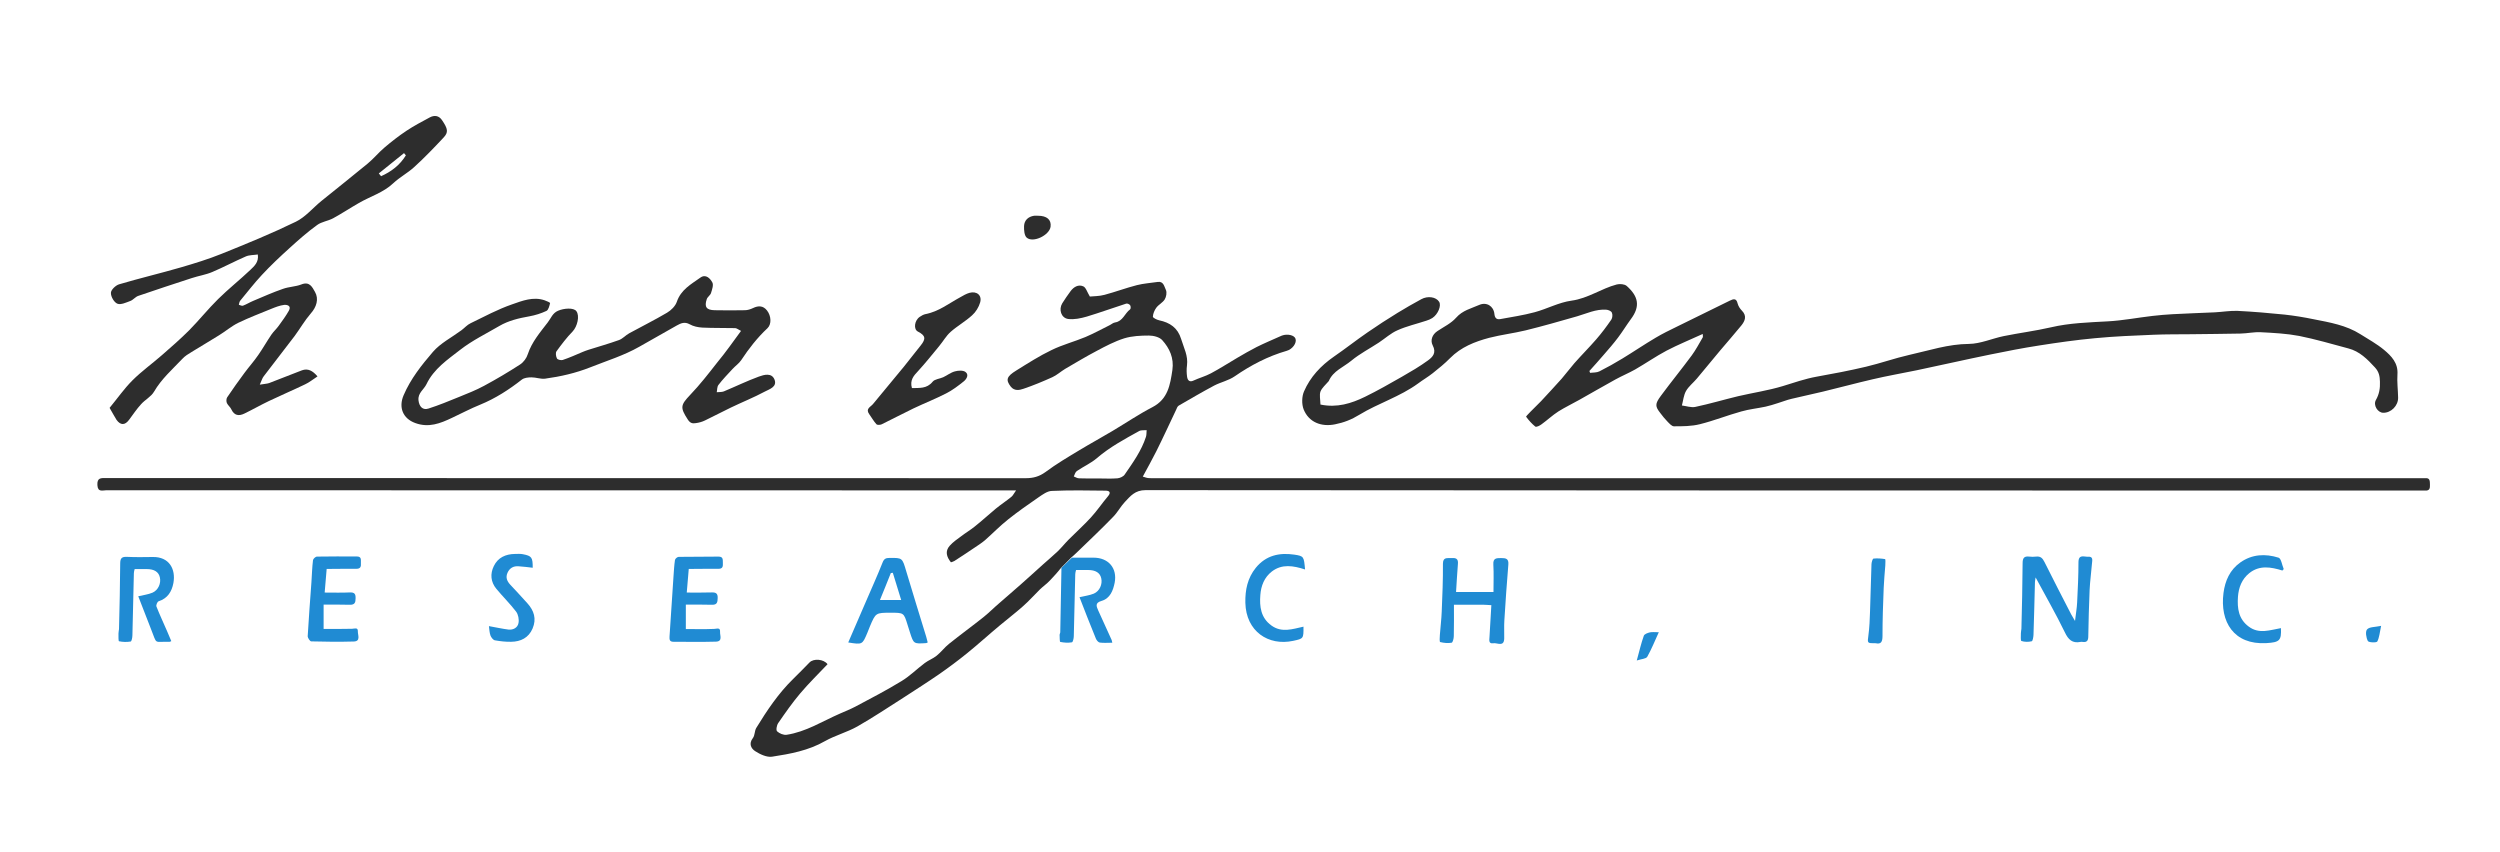 <?xml version="1.0" encoding="utf-8"?>
<!-- Generator: Adobe Illustrator 19.2.1, SVG Export Plug-In . SVG Version: 6.00 Build 0)  -->
<svg version="1.1" id="Layer_1" xmlns="http://www.w3.org/2000/svg" xmlns:xlink="http://www.w3.org/1999/xlink" x="0px" y="0px"
	 viewBox="0 0 1884.2 642.1" style="enable-background:new 0 0 1884.2 642.1;" xml:space="preserve">
<style type="text/css">
	.st0{fill:#2D2D2D;}
	.st1{fill:#208BD3;}
</style>
<path class="st0" d="M799.5,428.2c-2.9,3.7-5.3,6.2-8.1,9.2c-2.3,2.5-5.1,4.4-7.6,6.8c-4.3,4.2-8.3,8.8-12.9,12.8
	c-5.6,5-11.6,9.5-17.4,14.4c-8.3,6.9-16.3,14.2-24.7,21c-6.8,5.5-13.9,10.8-21.1,15.8c-8.7,6-17.7,11.7-26.6,17.5
	c-11.6,7.4-23,15-34.9,21.8c-7.8,4.4-16.7,6.7-24.5,11.1c-12.4,7.1-26.1,9.6-39.8,11.7c-4,0.6-9.1-1.8-12.8-4.2
	c-2.9-1.9-5-5.5-1.7-9.8c1.6-2,1.2-5.4,2.6-7.7c8.1-13.2,16.7-26.1,27.9-37c4.1-4,8.1-8.1,12.2-12.3c3.1-3.2,10.7-2.6,13.6,1.3
	c-6.9,7.3-14.1,14.3-20.6,22c-6,7.1-11.3,14.7-16.6,22.4c-1.1,1.6-1.8,5.3-0.8,6.2c1.7,1.6,4.8,2.9,7.1,2.6
	c14.6-2.2,27-10.2,40.3-16c3.9-1.7,7.9-3.3,11.7-5.3c11.7-6.2,23.4-12.3,34.7-19.2c6.3-3.8,11.6-9.2,17.5-13.6
	c2.8-2.1,6.2-3.3,8.9-5.5c3.4-2.7,6-6.3,9.4-9c8.6-6.9,17.6-13.4,26.2-20.3c4-3.2,7.6-6.9,11.5-10.2c5.4-4.8,10.9-9.4,16.3-14.2
	c5.7-5,11.2-10.1,16.8-15.1c3.7-3.3,7.5-6.5,11.1-9.9c2.9-2.8,5.5-6.1,8.4-9c5.5-5.5,11.3-10.7,16.6-16.5c4.6-5,8.4-10.7,12.8-15.9
	c2.7-3.1,1-4.3-1.8-4.3c-13.5-0.2-27-0.4-40.5,0.2c-3.4,0.1-7,2.8-10.1,4.9c-7.7,5.3-15.4,10.7-22.7,16.5
	c-6.2,4.9-11.7,10.6-17.6,15.8c-2.6,2.2-5.5,4-8.3,5.9c-4.9,3.3-9.7,6.5-14.7,9.7c-0.8,0.5-1.8,0.7-2.6,1c-3.3-4.1-4.6-8.4-0.9-12.5
	c2.5-2.8,5.7-5,8.7-7.2c3.4-2.6,7-4.7,10.3-7.4c5.4-4.3,10.5-9,15.8-13.4c3.8-3.1,7.8-5.7,11.6-8.8c1.2-0.9,1.8-2.4,3.6-4.9
	c-4.3,0-6.8,0-9.3,0c-225.5,0-450.9,0-676.4-0.1c-2.7,0-6.4,1.7-6.7-3.9c-0.3-5.6,2.7-5.3,6.4-5.3c231.1,0,462.2,0,693.4,0.1
	c5.5,0,10-1.2,14.7-4.6c8.2-6.1,17-11.3,25.8-16.6c8.1-4.9,16.4-9.4,24.6-14.3c10.1-6,19.8-12.6,30.2-18c11.8-6.1,13.4-16.8,15.1-28
	c1.3-9-2.1-16.4-7.7-22.6c-2.1-2.3-6.6-3.4-10-3.4c-6.2,0-12.7,0.3-18.6,2.1c-7.2,2.3-14.1,5.9-20.8,9.5c-8,4.2-15.8,8.9-23.7,13.5
	c-3.3,2-6.2,4.7-9.7,6.3c-7.1,3.2-14.3,6.2-21.7,8.7c-3.1,1.1-6.9,1.8-9.6-1.6c-3.9-5.1-3.3-7.6,4.2-12.2c8.7-5.4,17.4-11,26.6-15.4
	c8.2-4,17.1-6.3,25.5-9.8c6.1-2.6,12-5.8,18-8.8c1.5-0.7,2.8-2,4.4-2.2c5.8-0.9,7.2-6.9,11.2-9.8c0.6-0.4,0.6-2.3,0.1-3.1
	c-0.5-0.8-2.1-1.5-2.9-1.3c-10,3.2-19.8,6.8-29.8,9.8c-4.5,1.3-9.5,2.4-14.1,1.8c-5.3-0.8-7.2-7.2-4.4-11.8c2-3.2,4.1-6.2,6.3-9.2
	c2.4-3.2,5.9-5.2,9.5-3.6c2,0.8,2.9,4.2,5,7.7c2.8-0.3,7.1-0.2,11.1-1.3c8.2-2.2,16.2-5.2,24.4-7.3c5.1-1.3,10.4-1.6,15.6-2.4
	c4.5-0.7,5,3.6,6.2,6c0.9,1.9,0.3,5.3-0.9,7.2c-1.5,2.4-4.6,3.9-6.3,6.2c-1.4,1.9-2.5,4.5-2.6,6.8c0,0.8,2.9,2.3,4.7,2.7
	c8.1,1.7,14,5.6,16.6,14.1c2,6.6,5.4,12.7,4.4,20c-0.4,2.8-0.3,5.8,0.1,8.6c0.4,2.5,1.8,4.2,4.9,2.7c4.3-2,8.9-3.2,13-5.4
	c6.8-3.6,13.2-7.8,19.9-11.7c4.8-2.8,9.6-5.6,14.5-8.1c5.8-2.9,11.8-5.4,17.8-8.1c0.5-0.2,0.9-0.4,1.4-0.6c4.2-1.5,9.3-0.3,10.2,2.4
	c1.1,3.2-2.3,7.9-6.6,9.1c-14.2,4.1-27,10.8-39.2,19.2c-4.6,3.2-10.5,4.4-15.5,7c-9,4.8-17.9,10-26.7,15.1c-1,0.6-1.5,2-2,3.2
	c-5,10.5-9.8,21-15,31.4c-3.1,6.2-6.5,12.2-10.1,18.9c1.7,0.5,2.9,1,4.1,1.1c1.8,0.2,3.7,0.1,5.5,0.1c444.9,0,512.8,0,957.8,0
	c1.7,0-2.7,0.1-1,0c3.9-0.4,3.6,2.3,3.7,4.9c0.1,2.6-0.2,4.7-3.7,4.4c-1.7-0.2,2.7,0,1,0c-447.4,0-517.8,0-965.3-0.3
	c-8,0-11.4,4.5-15.6,8.9c-3.3,3.5-5.5,7.9-8.9,11.3c-8.6,8.9-17.6,17.4-26.5,26c-1.6,1.6-3.3,3.1-5,4.6 M827.7,360.6
	c4.8,0,9.7,0.3,14.5-0.1c1.9-0.2,4.5-1.3,5.5-2.9c6.2-9,12.6-17.9,16-28.4c0.5-1.5,0.3-3.3,0.5-5c-1.9,0.2-4.1-0.2-5.7,0.7
	c-11,6.1-22,12-31.7,20.3c-4.5,3.9-10.2,6.4-15.2,9.8c-1.2,0.8-1.6,2.7-2.3,4.1c1.3,0.5,2.6,1.4,4,1.4
	C818.1,360.7,822.9,360.6,827.7,360.6z"/>
<path class="st0" d="M995.2,304.9c12.4,2.6,23.3-0.8,33.7-5.9c9.4-4.6,18.5-9.8,27.6-15c6.8-3.9,13.5-7.8,19.8-12.4
	c3.4-2.5,6.5-5.6,3.5-11.3c-1.9-3.7-0.5-8.1,3.6-10.8c4.8-3.2,10.3-5.8,14-10c4.9-5.6,11.4-7,17.5-9.7c5.5-2.4,10.8,0.9,11.4,6.8
	c0.3,3,1.6,4.4,4.4,3.9c8.7-1.6,17.5-2.9,26-5.2c9.3-2.5,18.2-7.4,27.7-8.7c12.5-1.7,22.4-9.1,34.1-12.2c2.3-0.6,5.9-0.3,7.5,1.1
	c8.9,7.9,10.4,15.4,3.1,25.1c-3.3,4.5-6.2,9.3-9.6,13.8c-3.4,4.5-7.1,8.8-10.8,13c-3.5,4.1-7.2,8.2-10.8,12.2c0.2,0.5,0.3,1,0.5,1.4
	c2.4-0.3,5-0.1,7-1.1c5.9-3,11.7-6.2,17.4-9.7c8.4-5.1,16.6-10.7,25.1-15.7c5-3,10.4-5.6,15.7-8.2c13.3-6.6,26.7-13.1,40.1-19.7
	c2.7-1.3,4.9-2.1,5.9,2.1c0.5,2,1.8,4,3.3,5.5c3.8,3.9,2.3,7.6-0.4,11c-5.2,6.4-10.7,12.6-16,18.9c-5.9,7-11.7,14.2-17.6,21.2
	c-2.7,3.2-6.2,5.9-8.2,9.4c-1.8,3.2-2.1,7.2-3.1,10.9c3.3,0.4,6.9,1.7,10,1.1c10.9-2.3,21.6-5.5,32.4-8.1
	c11.2-2.6,22.7-4.3,33.6-7.6c8.5-2.6,16.7-5.5,25.5-7.1c12.4-2.2,24.9-4.6,37.2-7.5c11-2.6,21.6-6.4,32.6-8.9
	c14.9-3.3,29.4-8.2,45-8.3c8.8-0.1,17.5-4.1,26.3-5.9c11.8-2.4,23.8-3.9,35.5-6.6c14.1-3.3,28.4-3.7,42.8-4.5
	c11.3-0.6,22.5-2.8,33.8-4.1c5.1-0.6,10.1-1,15.2-1.3c10.6-0.6,21.2-0.9,31.8-1.4c5.7-0.3,11.4-1.3,17-1.1
	c11.9,0.6,23.7,1.6,35.5,2.8c7.3,0.8,14.6,2,21.9,3.5c12.2,2.4,24.6,4.5,35.3,11.3c6,3.8,12.4,7.3,17.8,11.8
	c5.5,4.6,10.7,9.9,10.1,18.4c-0.4,5.8,0.4,11.7,0.5,17.6c0.1,6.1-5.3,11.5-11.2,11.4c-4.2,0-7.8-5.8-5.5-9.7c2.5-4.4,3.2-8.8,3-13.7
	c-0.1-4.1-0.7-7.4-3.7-10.7c-5.8-6.3-11.6-12.2-20.1-14.4c-12.3-3.3-24.6-6.9-37-9.4c-9.5-1.8-19.3-2.3-28.9-2.8
	c-5.1-0.3-10.2,0.9-15.3,1c-12.5,0.3-25.1,0.3-37.6,0.5c-9.4,0.1-18.7,0-28.1,0.4c-14.7,0.6-29.5,1.2-44.1,2.6
	c-14.1,1.3-28.1,3.3-42.1,5.5c-12.3,1.9-24.6,4.3-36.8,6.8c-18.6,3.8-37,8-55.6,11.9c-11.1,2.3-22.2,4.2-33.2,6.8
	c-12.5,2.9-25,6.3-37.5,9.3c-7.8,1.9-15.7,3.5-23.5,5.4c-3.5,0.8-6.8,2.2-10.2,3.2c-3.1,1-6.2,2-9.4,2.7c-6.1,1.3-12.3,1.9-18.2,3.6
	c-10.5,2.9-20.7,7-31.2,9.6c-6.3,1.6-13.1,1.6-19.6,1.6c-1.7,0-3.5-2.2-5-3.7c-1.9-1.9-3.6-4.1-5.2-6.2c-4-5.1-4.2-6.9,0.3-13
	c7.6-10.3,15.7-20.2,23.3-30.5c3.1-4.2,5.6-9,8.3-13.6c0.3-0.6,0-1.6,0-2.6c-9.3,4.3-18.5,8-27.3,12.6c-8.1,4.3-15.7,9.6-23.7,14.2
	c-4.8,2.7-9.9,4.8-14.8,7.5c-9.1,5-18,10.2-27.1,15.3c-5.3,3-10.8,5.6-15.9,8.8c-4.5,2.9-8.4,6.6-12.7,9.7c-1.3,1-3.9,2.3-4.7,1.7
	c-2.6-2.1-4.9-4.7-6.9-7.4c-0.2-0.3,2.1-2.5,3.3-3.8c2.6-2.7,5.4-5.3,8-8c5.2-5.6,10.4-11.2,15.5-16.9c3.3-3.8,6.3-7.9,9.6-11.7
	c5.4-6.1,11.1-11.8,16.4-17.9c4.1-4.7,7.9-9.8,11.4-14.9c0.9-1.3,1.1-3.9,0.4-5.3c-0.5-1.2-2.7-2.1-4.3-2.2
	c-7.8-0.5-14.7,2.9-21.9,5c-12.9,3.7-25.8,7.4-38.8,10.6c-9.1,2.2-18.4,3.3-27.4,5.6c-10.9,2.9-21.3,7-29.5,15.3
	c-4,4.1-8.5,7.7-13,11.3c-3.5,2.8-7.5,5.1-11.1,7.8c-13.7,10-30,14.9-44.3,23.6c-5.8,3.6-11.7,5.9-18.3,7.2
	c-10.3,2.1-19.8-1.5-23.7-11.3c-1.5-3.9-1.4-9.6,0.3-13.5c4.7-10.9,12.7-19.4,22.5-26.2c8.6-5.9,16.8-12.4,25.4-18.3
	c7.4-5.1,14.9-10,22.6-14.7c5.8-3.6,11.9-7,17.9-10.3c4.9-2.7,11.1-1.7,13.4,1.9c1.9,2.9-0.8,9.5-5.1,12.3c-1.4,0.9-2.9,1.5-4.5,2
	c-7.2,2.4-14.8,4.1-21.7,7.2c-5.1,2.2-9.4,6.2-14.1,9.3c-7,4.6-14.4,8.4-20.8,13.7c-5.8,4.8-13.6,7.6-16.9,15.2
	c-0.1,0.1-0.2,0.2-0.3,0.4c-2.1,2.5-4.9,4.8-6,7.6C994.3,297.6,995.1,301.1,995.2,304.9z"/>
<path class="st0" d="M82.6,307.4c5.8-7,10.9-14.4,17.2-20.7c6.9-6.9,14.9-12.6,22.2-19c7-6.1,14-12.2,20.6-18.8
	c7.5-7.6,14.2-16,21.8-23.5c7.8-7.7,16.4-14.5,24.3-22c2.9-2.8,6.5-5.8,5.6-11.6c-3.1,0.5-6.4,0.3-9.1,1.5
	c-8.5,3.7-16.7,8.1-25.2,11.7c-4.9,2.1-10.4,2.9-15.5,4.6c-13.5,4.4-26.9,8.8-40.3,13.4c-2.1,0.7-3.8,3-5.9,3.8
	c-3.2,1.2-7.2,3.1-9.8,2.1c-2.5-1-5-5.3-4.9-8.2c0-2.2,3.5-5.6,6.1-6.4c15.5-4.6,31.2-8.3,46.7-12.8c10.3-3,20.7-6.2,30.6-10.2
	c18.9-7.6,37.7-15.3,56-24.2c7.2-3.5,12.8-10.4,19.2-15.6c11.6-9.4,23.4-18.7,34.9-28.2c4.5-3.7,8.3-8.4,12.8-12.2
	c5.2-4.4,10.7-8.7,16.4-12.5c5.6-3.7,11.6-6.9,17.6-10.1c3.4-1.8,6.8-1.5,9.2,2c4.5,6.6,5,9.2,1.2,13.2
	c-7.1,7.6-14.4,15.2-22.1,22.2c-4.9,4.5-10.9,7.6-15.8,12.2c-7.5,7.1-17.3,9.9-25.9,14.9c-6.5,3.7-12.8,7.9-19.4,11.5
	c-3.9,2.1-8.7,2.6-12.1,5.1c-7.3,5.3-14.1,11.3-20.8,17.4c-7.2,6.5-14.2,13.1-20.8,20.2c-5.8,6.2-11,13-16.4,19.5
	c-0.6,0.8-0.7,2-1,3c1.1,0.3,2.3,1,3.1,0.7c2.7-1,5.2-2.6,7.9-3.7c7.4-3.1,14.7-6.4,22.3-9c4.4-1.6,9.4-1.6,13.8-3.3
	c6.2-2.5,8.2,1.9,10.3,5.6c3.1,5.4,1.1,11.5-3.2,16.3c-4.5,5.2-8,11.3-12.1,16.9c-7.7,10.2-15.7,20.3-23.4,30.5
	c-1.1,1.4-1.5,3.2-2.9,6.2c3.4-0.6,5.4-0.6,7.1-1.2c8.3-3.1,16.4-6.5,24.7-9.6c4.4-1.6,8,0.2,11.7,4.6c-3.3,2.1-6.1,4.5-9.4,6
	c-8.9,4.3-18.1,8.2-27.1,12.5c-6.3,3-12.4,6.5-18.6,9.5c-4.1,2-7.6,1.6-9.8-3.1c-0.8-1.8-2.6-3.1-3.4-4.8c-0.5-1.2-0.5-3.2,0.2-4.3
	c4.2-6.3,8.6-12.4,13.1-18.5c3.4-4.6,7.2-8.8,10.4-13.5c3.5-5,6.5-10.4,10-15.5c1.6-2.3,3.8-4.2,5.4-6.5c2.7-3.7,5.4-7.4,7.6-11.3
	c2.1-3.7-1.2-4.6-3.5-4.4c-3.3,0.4-6.6,1.7-9.8,3c-8.3,3.4-16.7,6.6-24.8,10.5c-5.1,2.5-9.6,6.4-14.5,9.4
	c-6.8,4.3-13.8,8.3-20.7,12.6c-2.5,1.5-5.1,3.1-7,5.2c-7.5,7.9-15.7,15.1-21.3,24.7c-2.2,3.8-6.8,6.1-9.8,9.5c-3.3,3.6-6,7.7-9,11.7
	c-3.1,4.2-6.4,4.3-9.5,0C86.1,313.8,84.6,310.7,82.6,307.4z M285.5,130.7c0.5,0.7,1.1,1.4,1.7,2.1c7.7-3.4,14.2-8.4,18.7-15.7
	c-0.5-0.6-0.9-1.1-1.4-1.7C298.1,120.5,291.8,125.6,285.5,130.7z"/>
<path class="st0" d="M558.5,249.4c-2-1-3.2-2-4.3-2.1c-8.3-0.2-16.6,0-24.9-0.4c-3.2-0.2-6.7-0.9-9.5-2.5c-3.8-2.1-6.6-0.8-9.7,0.9
	c-9.5,5.4-19,10.7-28.4,16.1c-11.6,6.6-24.4,10.5-36.7,15.4c-11.1,4.4-22.5,7-34.2,8.6c-3.3,0.4-6.8-1-10.2-1
	c-2.5,0-5.5,0.3-7.3,1.7c-9.7,7.6-19.9,14.2-31.4,18.9c-7.2,2.9-14.1,6.6-21.2,9.9c-8.8,4.2-17.6,7.7-27.8,3.9
	c-9.3-3.4-12.6-11.8-8.7-20.9c5.3-12.4,13.6-22.8,22.1-32.7c5.7-6.6,14.2-10.9,21.5-16.3c2.3-1.7,4.3-4.1,6.9-5.3
	c10.3-5,20.5-10.5,31.2-14.2c7.7-2.7,15.9-6,24.5-3.1c1.6,0.5,4.3,1.8,4.2,2.1c-0.5,2.1-1.2,5.1-2.7,5.9c-4,1.9-8.5,3.3-12.9,4.1
	c-7.9,1.4-15.7,3.2-22.7,7.3c-9.9,5.8-20.4,10.9-29.4,17.9c-9.5,7.4-19.9,14.3-25.5,26c-1.9,4-6.5,6.5-6,12c0.5,4.8,3.2,7.8,7.6,6.3
	c7.8-2.5,15.3-5.6,22.9-8.7c6.4-2.6,12.8-5.1,18.9-8.4c9.3-5,18.4-10.4,27.2-16.1c2.6-1.7,4.9-4.8,5.8-7.8c3.1-9.3,9.3-16.4,15.1-24
	c2.4-3.1,3.5-6.9,7.7-8.7c4.4-1.9,11.7-2.5,13.8,0.3c2.7,3.6,0.7,11.6-2.8,15.3c-4.5,4.6-8.4,9.8-12.2,15c-0.8,1.2-0.4,3.9,0.4,5.4
	c0.5,0.9,3.1,1.5,4.3,1.1c5.1-1.7,10-3.9,14.9-6c1.5-0.6,3-1.2,4.6-1.7c7.6-2.4,15.4-4.6,22.9-7.3c2.8-1,5-3.6,7.7-5.1
	c9.5-5.2,19.2-10,28.5-15.5c3.1-1.8,6.3-5,7.4-8.2c3.1-9.2,10.8-13.3,17.8-18.3c4.1-2.9,7.4,0.7,9,3.7c1,1.9-0.2,5.3-1,7.9
	c-0.5,1.7-2.6,2.9-3.2,4.6c-2,5.9-0.3,8.3,6,8.4c7.6,0.1,15.1,0.2,22.7,0c2,0,4.2-0.7,6.1-1.6c4.1-2,7.7-1.9,10.6,1.8
	c3.2,4.1,3.5,10.3,0.4,13.3c-7.7,7.2-14.1,15.4-19.9,24.2c-1.7,2.5-4.4,4.3-6.5,6.6c-3.6,3.9-7.4,7.8-10.6,12
	c-1.1,1.4-0.9,3.7-1.3,5.5c1.8-0.2,3.7,0,5.3-0.6c8.9-3.7,17.5-7.9,26.5-11.2c3.9-1.4,9.7-3.1,11.8,2.4c2,5.4-3.9,7.1-7.3,8.9
	c-8.4,4.5-17.2,8-25.7,12.1c-6.5,3.1-12.8,6.5-19.3,9.6c-2.2,1.1-4.7,1.8-7.1,2.1c-2.4,0.4-4.2,0.1-6-2.7
	c-5.9-9.1-5.5-10.9,1.8-18.6c7.3-7.6,13.8-16,20.3-24.3C546.8,265.7,552.4,257.7,558.5,249.4z"/>
<path class="st0" d="M687.3,292.5c5.7-0.2,11.2,0.6,15.6-4.8c1.6-2,5.4-2.2,8-3.4c3-1.4,5.7-3.6,8.8-4.4c2.5-0.7,6.1-0.9,7.9,0.4
	c2.9,2.1,0.9,5.4-1.2,7.1c-4.2,3.4-8.6,6.7-13.3,9.1c-8,4.1-16.4,7.4-24.6,11.3c-8.1,3.9-16,8.1-24,12c-1.1,0.5-3.3,0.6-3.9,0
	c-2.1-2.3-3.7-5.2-5.5-7.7c-2.9-4,0.9-5.3,2.8-7.5c7.8-9.4,15.6-18.8,23.4-28.3c4.3-5.2,8.3-10.7,12.6-15.9
	c4.1-5.1,3.7-7.5-2.1-10.5c-3.4-1.7-2.7-8.3,1.4-11.1c1.3-0.9,2.9-1.8,4.5-2.1c9.8-1.9,17.4-8,25.9-12.6c2.3-1.3,4.6-2.7,7.1-3.4
	c5.5-1.5,9.6,1.9,8,7.3c-1,3.5-3.3,7.2-6,9.6c-5,4.6-11.1,8-16.2,12.5c-3.4,3-5.7,7.2-8.7,10.8c-5.2,6.3-10.3,12.7-15.8,18.7
	C688.6,283.2,685.6,286.5,687.3,292.5z"/>
<path class="st1" d="M1534.2,435.2c-0.3,2.1-0.5,2.8-0.5,3.6c-0.4,13.3-0.6,26.5-1.1,39.8c-0.1,1.7-0.6,4.5-1.3,4.7
	c-2.5,0.6-5.4,0.6-7.8-0.2c-0.7-0.2-0.4-3.8-0.4-5.8c0-1.1,0.3-2.3,0.4-3.4c0.4-16.4,0.8-32.9,0.9-49.3c0-3.9,1-5.6,5.1-5.1
	c1.6,0.2,3.3,0.2,5,0c3.4-0.4,4.9,1.1,6.4,4.1c6.6,13.3,13.4,26.4,20.2,39.6c0.7,1.3,1.4,2.5,2.8,4.8c0.6-5.3,1.4-9.6,1.6-13.9
	c0.5-10.1,1-20.2,1-30.3c0-6.4,4.4-4,7.3-4.2c3.9-0.3,3.1,2.7,2.9,4.9c-0.5,6.7-1.5,13.4-1.8,20.2c-0.5,11.6-0.8,23.2-1,34.8
	c0,3.2-0.9,4.8-4.3,4.3c-0.5-0.1-1-0.1-1.5,0c-6.2,1.2-9.2-1.6-11.9-7.3C1549.6,462.9,1542,449.7,1534.2,435.2z"/>
<path class="st1" d="M1124,456.1c-2.6-0.1-4.1-0.3-5.5-0.3c-7.3,0-14.6,0-22.7,0c0,8.1,0.1,15.9-0.1,23.6c0,1.8-0.8,4.8-1.6,5
	c-2.8,0.5-5.9,0.2-8.7-0.5c-0.5-0.1-0.4-3.6-0.2-5.4c0.4-5.9,1.2-11.8,1.4-17.7c0.5-11.9,1-23.9,0.9-35.8c0-5.3,3.2-4.2,6.2-4.4
	c3.3-0.2,5.5,0.2,5.1,4.4c-0.6,6.9-0.9,13.8-1.4,21.2c9.6,0,18.5,0,28.2,0c0-6.9,0.3-13.8-0.1-20.7c-0.3-4.8,2.2-4.9,5.7-4.9
	c3.7,0,6,0.3,5.6,5c-1.2,14-2.1,28-3,42c-0.3,4.5,0,9-0.1,13.5c-0.1,6.8-5.3,3.2-8.2,3.7c-3.8,0.6-3-2.6-2.9-4.8
	C1123,472.1,1123.5,464.4,1124,456.1z"/>
<path class="st1" d="M129.1,483.2c-0.9,0.4-1,0.5-1.2,0.5c-12.4-0.3-9.2,2.6-14.1-9.6c-3.3-8.3-6.5-16.8-9.6-24.7
	c3.6-0.9,7.4-1.3,10.7-2.7c4.4-1.9,6.6-7.1,5.6-11.5c-0.9-4.2-4.3-6.3-9.9-6.3c-3,0-6,0-9.1,0c-0.3,1.2-0.6,2.1-0.6,3.1
	c-0.4,15.6-0.7,31.2-1.1,46.8c0,1.7-0.6,4.6-1.3,4.7c-2.9,0.5-6,0.4-8.8-0.2c-0.5-0.1-0.4-3.8-0.4-5.8c0-1.1,0.3-2.3,0.4-3.4
	c0.4-16.4,0.8-32.8,0.9-49.3c0-3.9,1-5.3,5.1-5.1c6.5,0.3,13,0.2,19.5,0.1c12.3-0.2,17.4,9.1,15.5,19.6c-1.2,6.4-4.3,11.6-11.2,13.8
	c-0.9,0.3-2,2.9-1.6,3.9c2.5,6.4,5.5,12.7,8.2,19C127,478.2,128,480.6,129.1,483.2z"/>
<path class="st1" d="M699.2,484.2c-0.7,0.3-0.9,0.5-1.3,0.5c-9.3,0.6-9.3,0.6-12.1-8.1c-0.6-1.9-1.2-3.8-1.8-5.7
	c-2.8-9.1-2.8-9.1-12.6-9.1c-11.4,0-11.4,0-15.8,10.4c-0.7,1.7-1.3,3.4-2,5c-3.7,8.7-3.7,8.7-14.3,7c4.4-10.2,8.7-20.2,13.1-30.3
	c4.3-10,8.8-19.9,12.8-30c1.1-2.8,2.5-3.4,5.1-3.4c9.9-0.1,9.7-0.1,12.7,10c4.9,16.6,10.1,33,15.1,49.5
	C698.5,481.5,698.9,482.8,699.2,484.2z M663.2,452.2c5.6,0,10.3,0,16,0c-2.2-7.3-4.3-13.9-6.3-20.5c-0.5,0.1-1,0.1-1.5,0.2
	C668.8,438.4,666.2,445,663.2,452.2z"/>
<path class="st1" d="M246.2,428.8c-0.5,6.1-1,11.6-1.5,17.8c6.8,0,13,0.2,19.1-0.1c3.4-0.1,4.3,1.2,4.2,4.4c0,3.2-0.6,5-4.4,4.9
	c-6.3-0.2-12.6-0.1-19.7-0.1c0,6.3,0,12.1,0,18.3c6.8,0,14.2,0.1,21.5-0.1c2-0.1,4.4-1.2,4.3,1.9c-0.1,2.8,2.4,7.6-3.2,7.7
	c-10.6,0.3-21.3,0.2-31.9-0.1c-1,0-2.7-2.6-2.7-3.9c0.8-13.5,1.8-27,2.8-40.5c0.4-5.6,0.5-11.2,1.2-16.8c0.1-1,1.9-2.7,3-2.7
	c10-0.2,20-0.1,30-0.1c3.8,0,3,2.7,3.1,4.9c0.2,2.7-0.2,4.5-3.7,4.4C260.9,428.6,253.7,428.8,246.2,428.8z"/>
<path class="st1" d="M519.1,428.8c-0.5,6.3-1,11.6-1.5,17.8c6.7,0,12.8,0.1,18.9-0.1c3.2-0.1,4.5,0.9,4.4,4.2
	c-0.1,3-0.3,5.2-4.2,5.1c-6.3-0.2-12.6-0.1-19.8-0.1c0,6.1,0,12,0,18.4c6.6,0,14,0.2,21.3-0.1c2.3-0.1,4.7-1.3,4.5,2.2
	c-0.2,2.7,2.2,7.2-3.1,7.4c-10.6,0.3-21.3,0.1-32,0.1c-3,0-3.1-1.7-3-3.9c1-15.1,2-30.3,3-45.4c0.3-4.1,0.5-8.2,1.1-12.3
	c0.1-1,1.8-2.4,2.8-2.4c10-0.2,20,0,30-0.2c3.7,0,3.2,2.4,3.3,4.7c0.1,2.5,0.1,4.6-3.5,4.5C534,428.6,526.8,428.8,519.1,428.8z"/>
<path class="st1" d="M983.6,429.2c-8.9-2.9-17.4-4.3-25,1.5c-5.7,4.4-8.2,10.8-8.7,17.7c-0.7,8.7,0.3,17.2,8.3,23
	c7.8,5.7,16,2.7,24.2,0.9c0.1,9.1,0,9-7.8,10.7c-18.6,4-35.5-7.1-36-28.7c-0.2-9.6,1.6-18.6,7.9-26.4c7.7-9.4,17.8-11.5,28.9-9.9
	C982.8,419.1,982.7,419.5,983.6,429.2z"/>
<path class="st1" d="M1720.2,430c-8.7-2.7-17.3-4.2-25,2c-5.6,4.5-8,10.9-8.5,17.8c-0.6,8.6,0.4,16.8,8.2,22.5
	c7.8,5.8,16,2.5,24.2,1.1c0.4,9.3-0.9,10.7-11,11.3c-24.6,1.4-35.1-16.1-32.3-37.8c1.2-9.2,4.8-17.4,12.7-23
	c8.9-6.3,18.9-6.7,28.8-3.6c2,0.6,2.6,5.6,3.9,8.6C1720.9,429.3,1720.5,429.7,1720.2,430z"/>
<path class="st1" d="M401.5,427.9c-3.6-0.4-7.1-0.9-10.7-1.1c-3.8-0.3-6.7,1.3-8.3,4.9c-1.6,3.6-0.3,6.4,2.1,9
	c4.3,4.6,8.6,9.2,12.8,13.9c5.1,5.6,7.1,11.8,4,19.1c-3,7-8.9,9.9-16.1,10c-4.1,0.1-8.3-0.4-12.3-1.1c-1.3-0.2-2.7-2.1-3.3-3.5
	c-0.8-2.2-0.9-4.7-1.2-7.2c5.2,0.9,9.9,2,14.7,2.6c3.6,0.4,7-1.4,7.6-5c0.5-2.7-0.2-6.3-1.8-8.5c-4.6-6-10.1-11.4-14.9-17.2
	c-4.3-5.2-4.8-11.3-1.9-17.2c3.1-6.4,8.9-9,15.9-9.1c2,0,4-0.2,6,0.2C400.8,419,401.5,420.1,401.5,427.9z"/>
<path class="st1" d="M1413.7,484.8c-6.6,0-6.3,0.1-5.5-6.1c0.8-5.9,1-11.9,1.2-17.8c0.4-11.9,0.7-23.9,1.1-35.8
	c0.1-1.4,0.8-4,1.5-4.1c2.9-0.3,5.9-0.1,8.8,0.4c0.3,0.1,0.2,3.2,0.1,4.9c-0.4,5.6-1,11.2-1.2,16.8c-0.5,12.1-0.9,24.2-0.9,36.3
	C1418.8,483.7,1417.7,485.7,1413.7,484.8z"/>
<path class="st0" d="M782.3,162.6c6.7,0,10.2,3,9.5,8.3c-0.9,6.4-13.2,12.4-18,8.2c-1.8-1.6-2.1-5.7-2-8.7c0.2-4.4,3.1-7.1,7.6-7.8
	C780.3,162.5,781.3,162.6,782.3,162.6z"/>
<path class="st1" d="M1233.6,497.8c2-7.3,3.3-13,5.3-18.6c0.4-1.3,2.9-2.2,4.6-2.6c1.9-0.4,3.9-0.1,6.7-0.1
	c-3,6.6-5.5,12.8-8.7,18.5C1240.5,496.6,1237.2,496.6,1233.6,497.8z"/>
<path class="st1" d="M1794.6,471.7c-1.1,5-1.3,8.8-2.9,11.8c-0.6,1-6.5,0.8-7.1-0.4c-1.3-2.5-2-7.1-0.6-8.7
	C1785.7,472.4,1789.9,472.7,1794.6,471.7z"/>
<path class="st1" d="M807.9,420.3c5.4,0,10.9,0,16.3,0c11.2,0,18,7.9,15.9,18.9c-1.2,5.9-3.4,11.8-9.9,13.7
	c-5.3,1.5-3.7,4.3-2.4,7.4c3.3,7.4,6.7,14.7,10,22c0.2,0.4,0.2,0.9,0.5,2.1c-3.3,0-6.4,0.3-9.4-0.1c-1.2-0.2-2.5-1.8-3-3.1
	c-4.3-10.5-8.4-21-12.3-31.1c3.6-0.9,7.4-1.3,10.8-2.7c4.4-1.9,6.6-7.1,5.6-11.5c-0.9-4.2-4.3-6.3-9.9-6.3c-3,0-6,0-9.1,0
	c-0.3,1.2-0.6,2.2-0.6,3.1c-0.4,15.6-0.7,31.2-1.1,46.8c0,1.6-0.7,4.5-1.4,4.6c-2.9,0.5-5.9,0.3-8.8-0.3c-0.5-0.1-0.4-3.5-0.5-5.4
	c0-0.6,0.5-1.3,0.5-1.9c0.3-16.1,0.6-32.5,0.9-48.6"/>
</svg>
